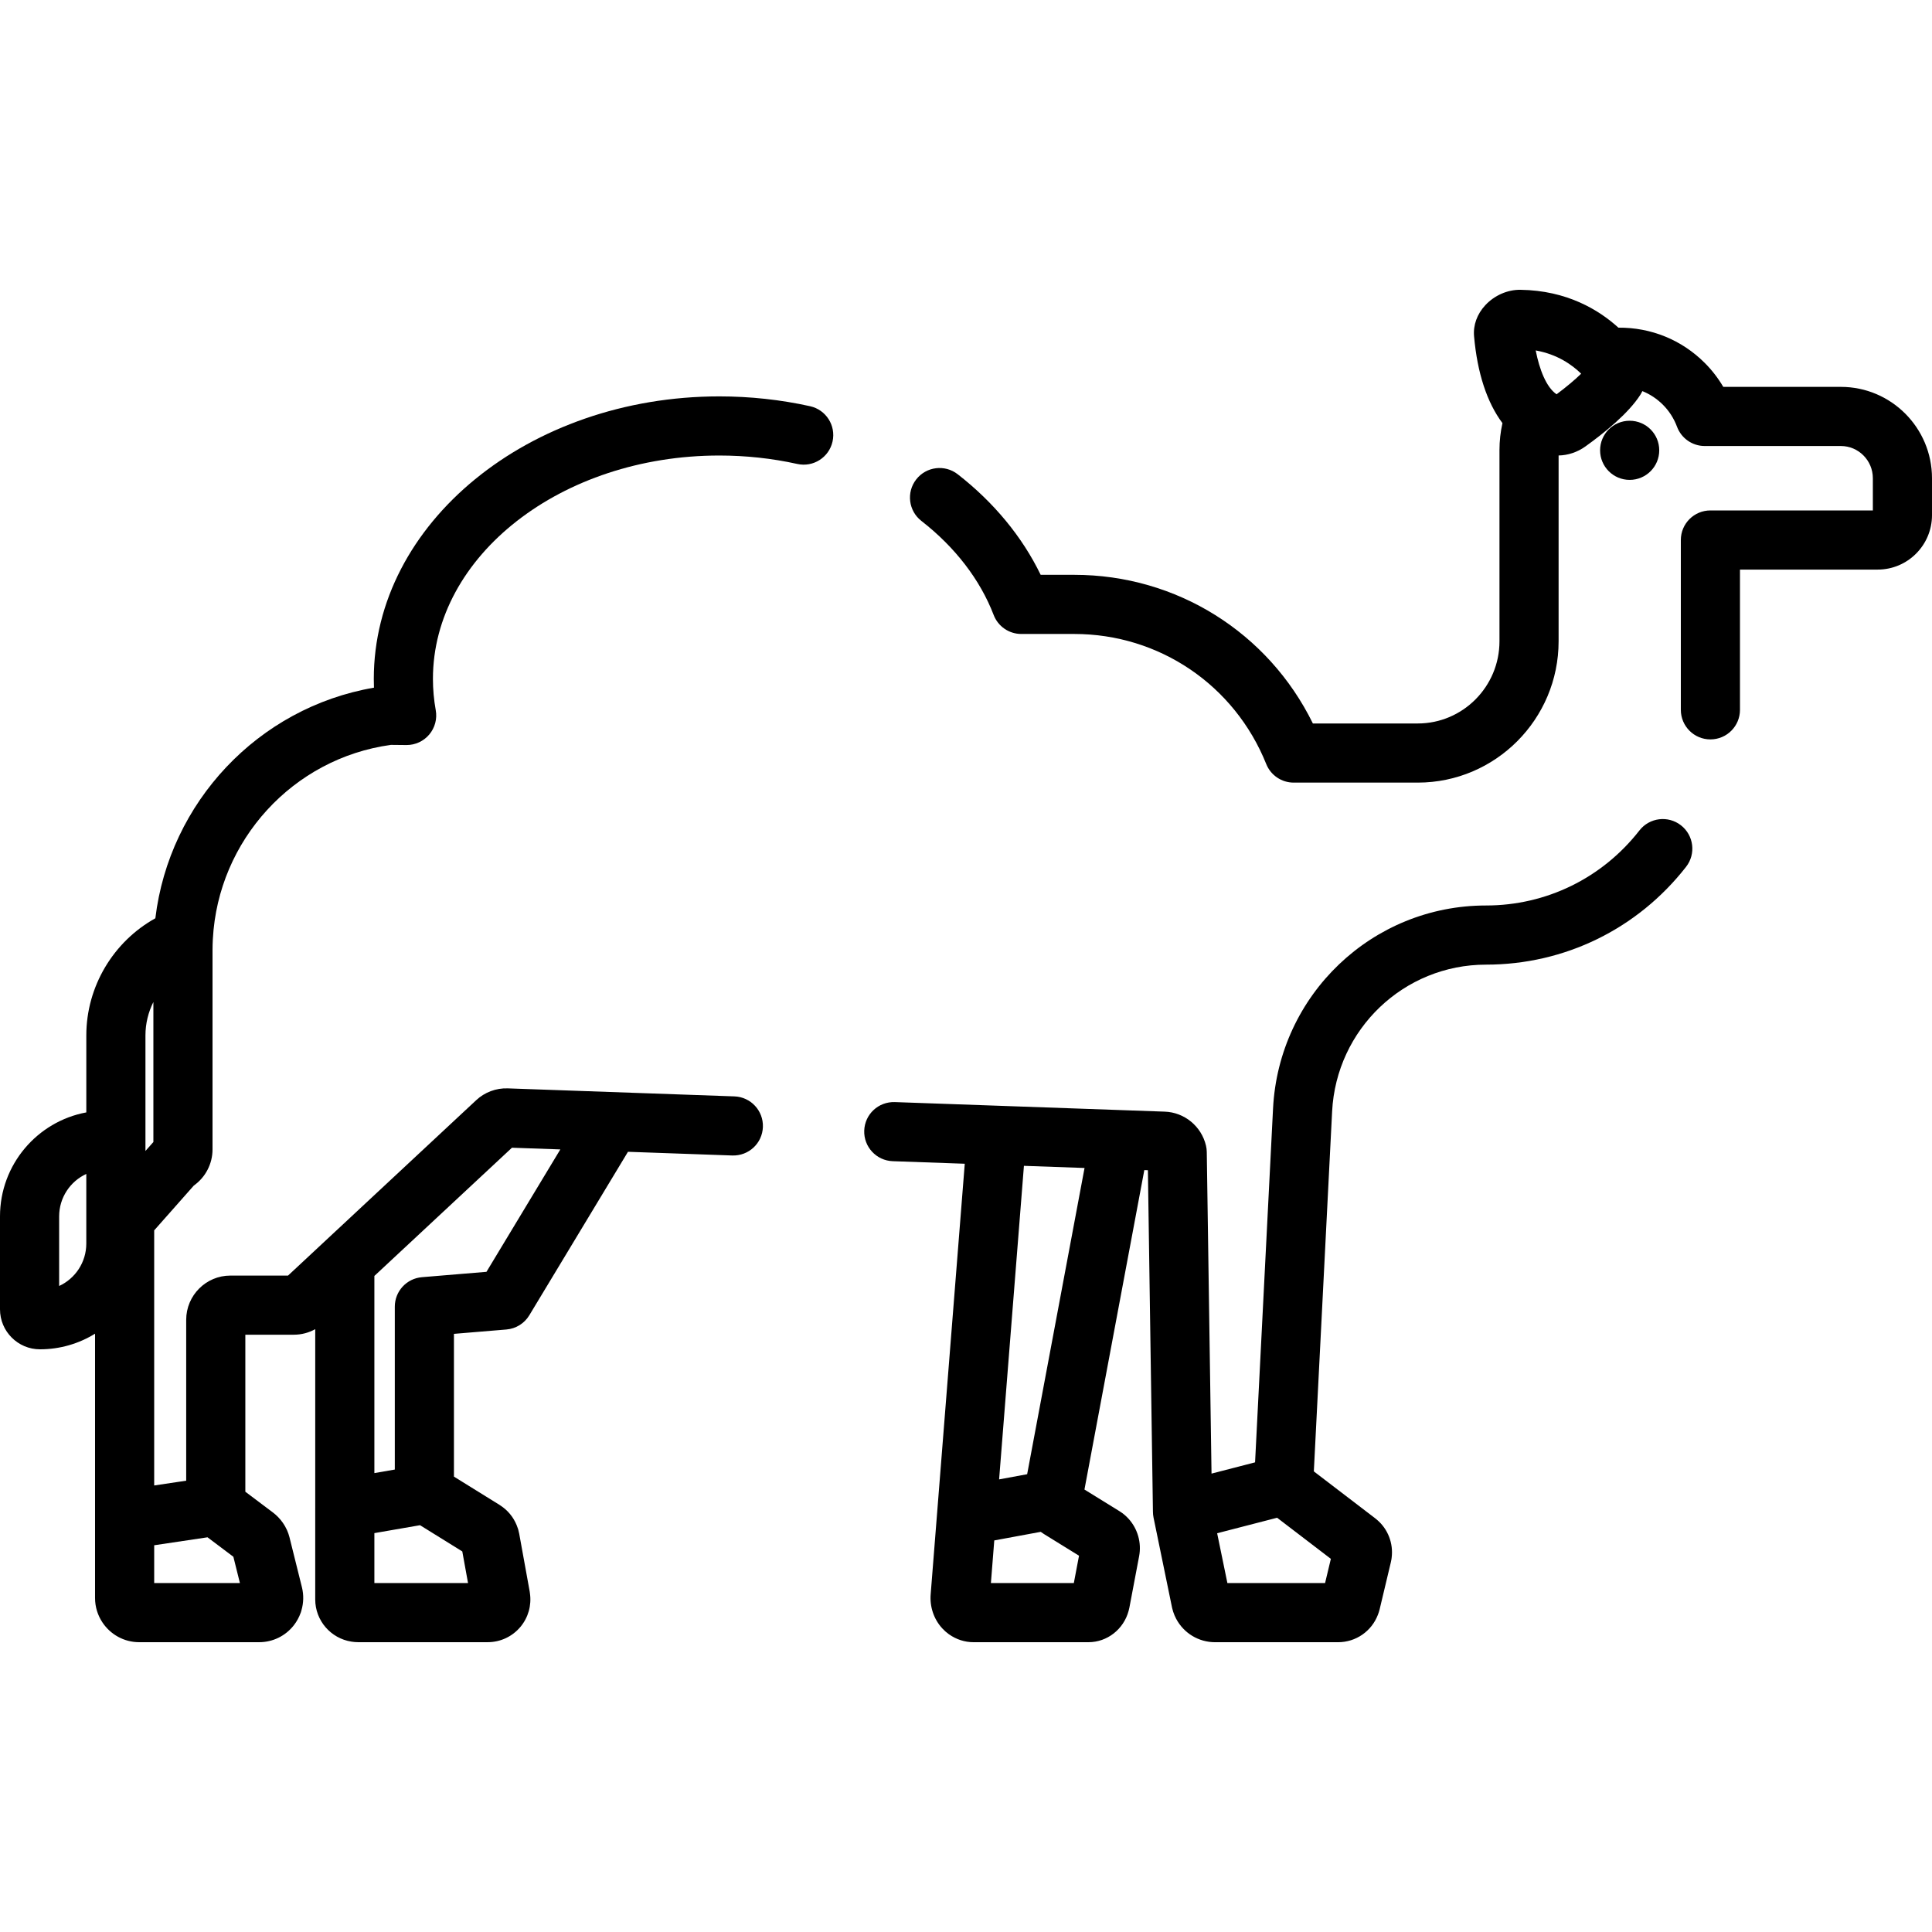 <?xml version="1.0" encoding="iso-8859-1"?>
<!-- Generator: Adobe Illustrator 19.0.0, SVG Export Plug-In . SVG Version: 6.00 Build 0)  -->
<svg version="1.1" id="Layer_1" xmlns="http://www.w3.org/2000/svg" xmlns:xlink="http://www.w3.org/1999/xlink" x="0px" y="0px"
	 viewBox="0 0 511.998 511.998" style="enable-background:new 0 0 511.998 511.998;" xml:space="preserve">
<g>
	<g>
		<path d="M214.681,107.651c-7.801-1.728-15.898-2.605-24.065-2.605c-50.484,0-91.556,33.588-91.556,74.875
			c0,0.77,0.015,1.543,0.044,2.316c-30.753,5.29-54.248,30.442-57.934,61.116c-11.114,6.165-18.296,18.065-18.296,31.036v20.407
			C9.877,297.2,0,308.638,0,322.351v24.631c0,5.844,4.75,10.598,10.588,10.598c5.348,0,10.348-1.516,14.6-4.138v70.038
			c0,2.401,0.728,4.635,1.971,6.495c2.1,3.145,5.675,5.222,9.727,5.222h31.777c3.617,0,6.972-1.633,9.203-4.482
			c0.796-1.017,1.399-2.138,1.818-3.315c0.022-0.064,0.053-0.122,0.074-0.186c0.053-0.158,0.086-0.322,0.132-0.482
			c0.563-1.945,0.63-4.026,0.128-6.074l-3.315-13.314c-0.061-0.238-0.137-0.469-0.212-0.702c-0.022-0.068-0.04-0.14-0.064-0.208
			c-0.054-0.158-0.12-0.311-0.182-0.466c-0.063-0.159-0.12-0.321-0.189-0.475c-0.027-0.062-0.06-0.118-0.088-0.178
			c-0.566-1.218-1.342-2.334-2.292-3.3c-0.4-0.408-0.824-0.792-1.284-1.141l-7.376-5.55v-41.611h12.864
			c2.004,0,3.938-0.515,5.659-1.466v47.38c0,0.022-0.003,0.045-0.003,0.068v24.16c0,5.657,4.164,10.348,9.584,11.194
			c0.571,0.089,1.15,0.149,1.746,0.149h0.001h34.372h0.005c3.369,0,6.538-1.487,8.696-4.079c2.065-2.481,2.951-5.686,2.499-8.846
			c-0.021-0.149-0.029-0.299-0.056-0.447l-2.785-15.353c-0.05-0.283-0.124-0.558-0.195-0.834c-0.026-0.102-0.044-0.207-0.072-0.308
			c-0.038-0.13-0.089-0.254-0.132-0.382c-0.708-2.169-2.052-4.082-3.867-5.468c-0.294-0.227-0.597-0.443-0.914-0.642l-9.874-6.123
			l-2.244-1.394v-37.832l13.911-1.157c2.506-0.209,4.761-1.608,6.059-3.762l26.148-43.329l27.648,0.979
			c4.356,0.132,7.956-3.229,8.109-7.554c0.154-4.325-3.229-7.956-7.554-8.109l-60.041-2.125c-3.102-0.121-6.177,1.048-8.398,3.146
			L76.33,338.041H61.043c-6.451,0-11.699,5.258-11.699,11.723v42.632l-8.482,1.266v-67.615c0.087-0.089,0.172-0.181,0.255-0.275
			l10.245-11.585c3.065-2.167,4.96-5.738,4.96-9.568v-52.826c0-0.949,0.03-1.893,0.078-2.832c0.003-0.049,0.008-0.097,0.01-0.146
			c1.408-26.089,21.181-47.845,47.183-51.415l4.096,0.041c0.026,0,0.052,0,0.077,0c2.307,0,4.499-1.018,5.988-2.783
			c1.506-1.785,2.139-4.149,1.723-6.447c-0.495-2.74-0.746-5.529-0.746-8.29c0-32.644,34.041-59.202,75.883-59.202
			c7.029,0,13.985,0.752,20.675,2.234c4.227,0.936,8.41-1.73,9.346-5.956C221.574,112.771,218.906,108.588,214.681,107.651z
			 M22.87,329.553c0,4.988-2.955,9.295-7.196,11.245v-18.447c0-4.988,2.955-9.295,7.196-11.245V329.553z M99.214,338.137
			l36.461-33.982l12.818,0.453l-19.573,32.437l-17.106,1.423c-4.063,0.339-7.187,3.733-7.187,7.811v43.166l-5.413,0.937V338.137z
			 M99.213,406.29l12.099-2.097l3.592,2.228l7.608,4.725l1.521,8.38h-24.82V406.29z M40.648,302.655
			c-0.087,0.09-0.172,0.181-0.255,0.275l-1.847,2.089v-30.629c0.001-3.132,0.753-6.15,2.102-8.848V302.655z M54.994,407.399
			l6.852,5.159l1.733,6.963H40.862v-10.013L54.994,407.399z"/>
	</g>
</g>
<g>
	<g>
		<path d="M445.47,218.715c-3.41-2.66-8.335-2.056-11,1.355c-9.869,12.642-24.691,19.892-40.664,19.892
			c-30.118,0-54.908,23.635-56.437,53.807c-1.782,35.165-4.049,79.752-4.763,93.767l-11.541,2.982l-1.258-85.231
			c-0.008-0.563-0.077-1.124-0.206-1.674c-1.206-5.147-5.735-8.857-10.98-9.019l-71.482-2.531c-4.369-0.132-7.956,3.229-8.109,7.554
			c-0.154,4.325,3.229,7.956,7.554,8.109l19.086,0.675l-7.328,92.578c0,0.005-0.002,0.011-0.003,0.018l-1.696,21.424
			c-0.295,3.343,0.817,6.659,3.052,9.099c0.002,0.002,0.005,0.004,0.007,0.007c0,0,0,0,0,0.001c0.024,0.025,0.051,0.048,0.075,0.073
			c0.246,0.262,0.499,0.516,0.766,0.753c0.037,0.031,0.077,0.06,0.114,0.091c0.259,0.225,0.525,0.441,0.801,0.639
			c0.027,0.02,0.057,0.034,0.085,0.054c1.881,1.324,4.129,2.06,6.438,2.06h0.002h30.458h0.004c4.984,0,9.322-3.432,10.637-8.271
			c0.081-0.295,0.156-0.592,0.214-0.897l2.582-13.632c0.677-3.596-0.409-7.258-2.762-9.872c-0.691-0.768-1.486-1.451-2.385-2.01
			l-9.343-5.776l15.863-84.652l0.95,0.033l1.336,90.484c0.001,0.519,0.051,1.045,0.16,1.573l2.462,11.971l2.427,11.812
			c0.017,0.076,0.032,0.154,0.051,0.231c0.155,0.651,0.362,1.279,0.615,1.878c0.002,0.006,0.004,0.011,0.006,0.018
			c0.071,0.166,0.154,0.326,0.231,0.488c0.066,0.139,0.126,0.281,0.198,0.415c0.007,0.014,0.016,0.025,0.022,0.039
			c1.992,3.741,5.897,6.171,10.311,6.171h32.564c4.751,0,8.895-2.921,10.561-7.256c0.182-0.469,0.343-0.95,0.464-1.451l2.381-9.991
			l0.592-2.484c0.054-0.23,0.098-0.46,0.138-0.691c0.007-0.039,0.017-0.077,0.023-0.116c0.022-0.136,0.034-0.272,0.052-0.408
			c0.483-3.787-0.97-7.577-3.874-10.041c-0.156-0.134-0.312-0.268-0.477-0.393l-10.083-7.71l-6.187-4.732
			c0.605-11.877,2.988-58.735,4.844-95.363c1.107-21.829,19.02-38.928,40.783-38.928c20.833,0,40.16-9.448,53.019-25.921
			C449.489,226.303,448.882,221.378,445.47,218.715z M284.576,419.525h-21.977l0.893-11.296l12.313-2.277
			c0.216,0.161,0.443,0.312,0.673,0.46c0.046,0.029,0.087,0.065,0.133,0.093l9.34,5.774L284.576,419.525z M272.205,390.679
			l-7.432,1.374l6.577-83.096l16.063,0.568L272.205,390.679z M352.69,413.108l-1.531,6.414h-25.889l-2.025-9.847l-0.69-3.353
			l15.891-4.106l6.641,5.078L352.69,413.108z"/>
	</g>
</g>
<g>
	<g>
		<path d="M487.852,102.525h-31.166c-1.364-2.31-3.013-4.449-4.893-6.329c-6.127-6.141-14.274-9.435-22.901-9.362
			c-5.21-4.734-13.658-9.855-25.933-10.034c-0.001,0-0.002,0-0.003,0c-3.414-0.062-6.915,1.474-9.333,4.077
			c-2.186,2.353-3.244,5.28-2.983,8.237c0.86,9.778,3.446,17.572,7.523,23.021c-0.519,2.329-0.789,4.715-0.789,7.139v50.678
			c0,12.007-9.716,21.776-21.66,21.776h-27.789c-11.826-24.097-36.097-39.393-63.233-39.393h-8.906
			c-4.857-10.042-12.377-19.177-21.986-26.654c-3.416-2.658-8.338-2.045-10.996,1.372c-2.658,3.416-2.044,8.339,1.372,10.997
			c8.938,6.955,15.563,15.576,19.157,24.932c1.163,3.027,4.071,5.026,7.315,5.026h14.043c22.501,0,42.471,13.532,50.876,34.475
			c1.192,2.971,4.071,4.917,7.273,4.917h32.872c20.586,0,37.333-16.8,37.333-37.449v-49.245c2.458-0.042,4.963-0.86,7.079-2.376
			c4.906-3.512,11.419-8.742,14.587-13.711c0.202-0.316,0.365-0.643,0.53-0.97c2.014,0.808,3.868,2.028,5.459,3.623
			c1.629,1.628,2.915,3.637,3.722,5.812c1.139,3.073,4.071,5.114,7.348,5.114h36.079c4.673,0,8.474,3.83,8.474,8.537v8.537h-43.05
			c-4.329,0-7.837,3.508-7.837,7.837v45.004c0,4.329,3.508,7.837,7.837,7.837s7.837-3.508,7.837-7.837v-37.167h36.499
			c7.934,0,14.388-6.468,14.388-14.42v-9.791C512,113.385,501.168,102.525,487.852,102.525z M412.506,104.49
			c-2.764-1.89-4.558-6.65-5.532-11.619c5.717,1.018,9.633,3.788,12.049,6.165C417.358,100.658,415.091,102.561,412.506,104.49z"/>
	</g>
</g>
<g>
	<g>
		<circle cx="431.877" cy="119.337" r="7.837"/>
	</g>
</g>
<g>
</g>
<g>
</g>
<g>
</g>
<g>
</g>
<g>
</g>
<g>
</g>
<g>
</g>
<g>
</g>
<g>
</g>
<g>
</g>
<g>
</g>
<g>
</g>
<g>
</g>
<g>
</g>
<g>
</g>
</svg>
